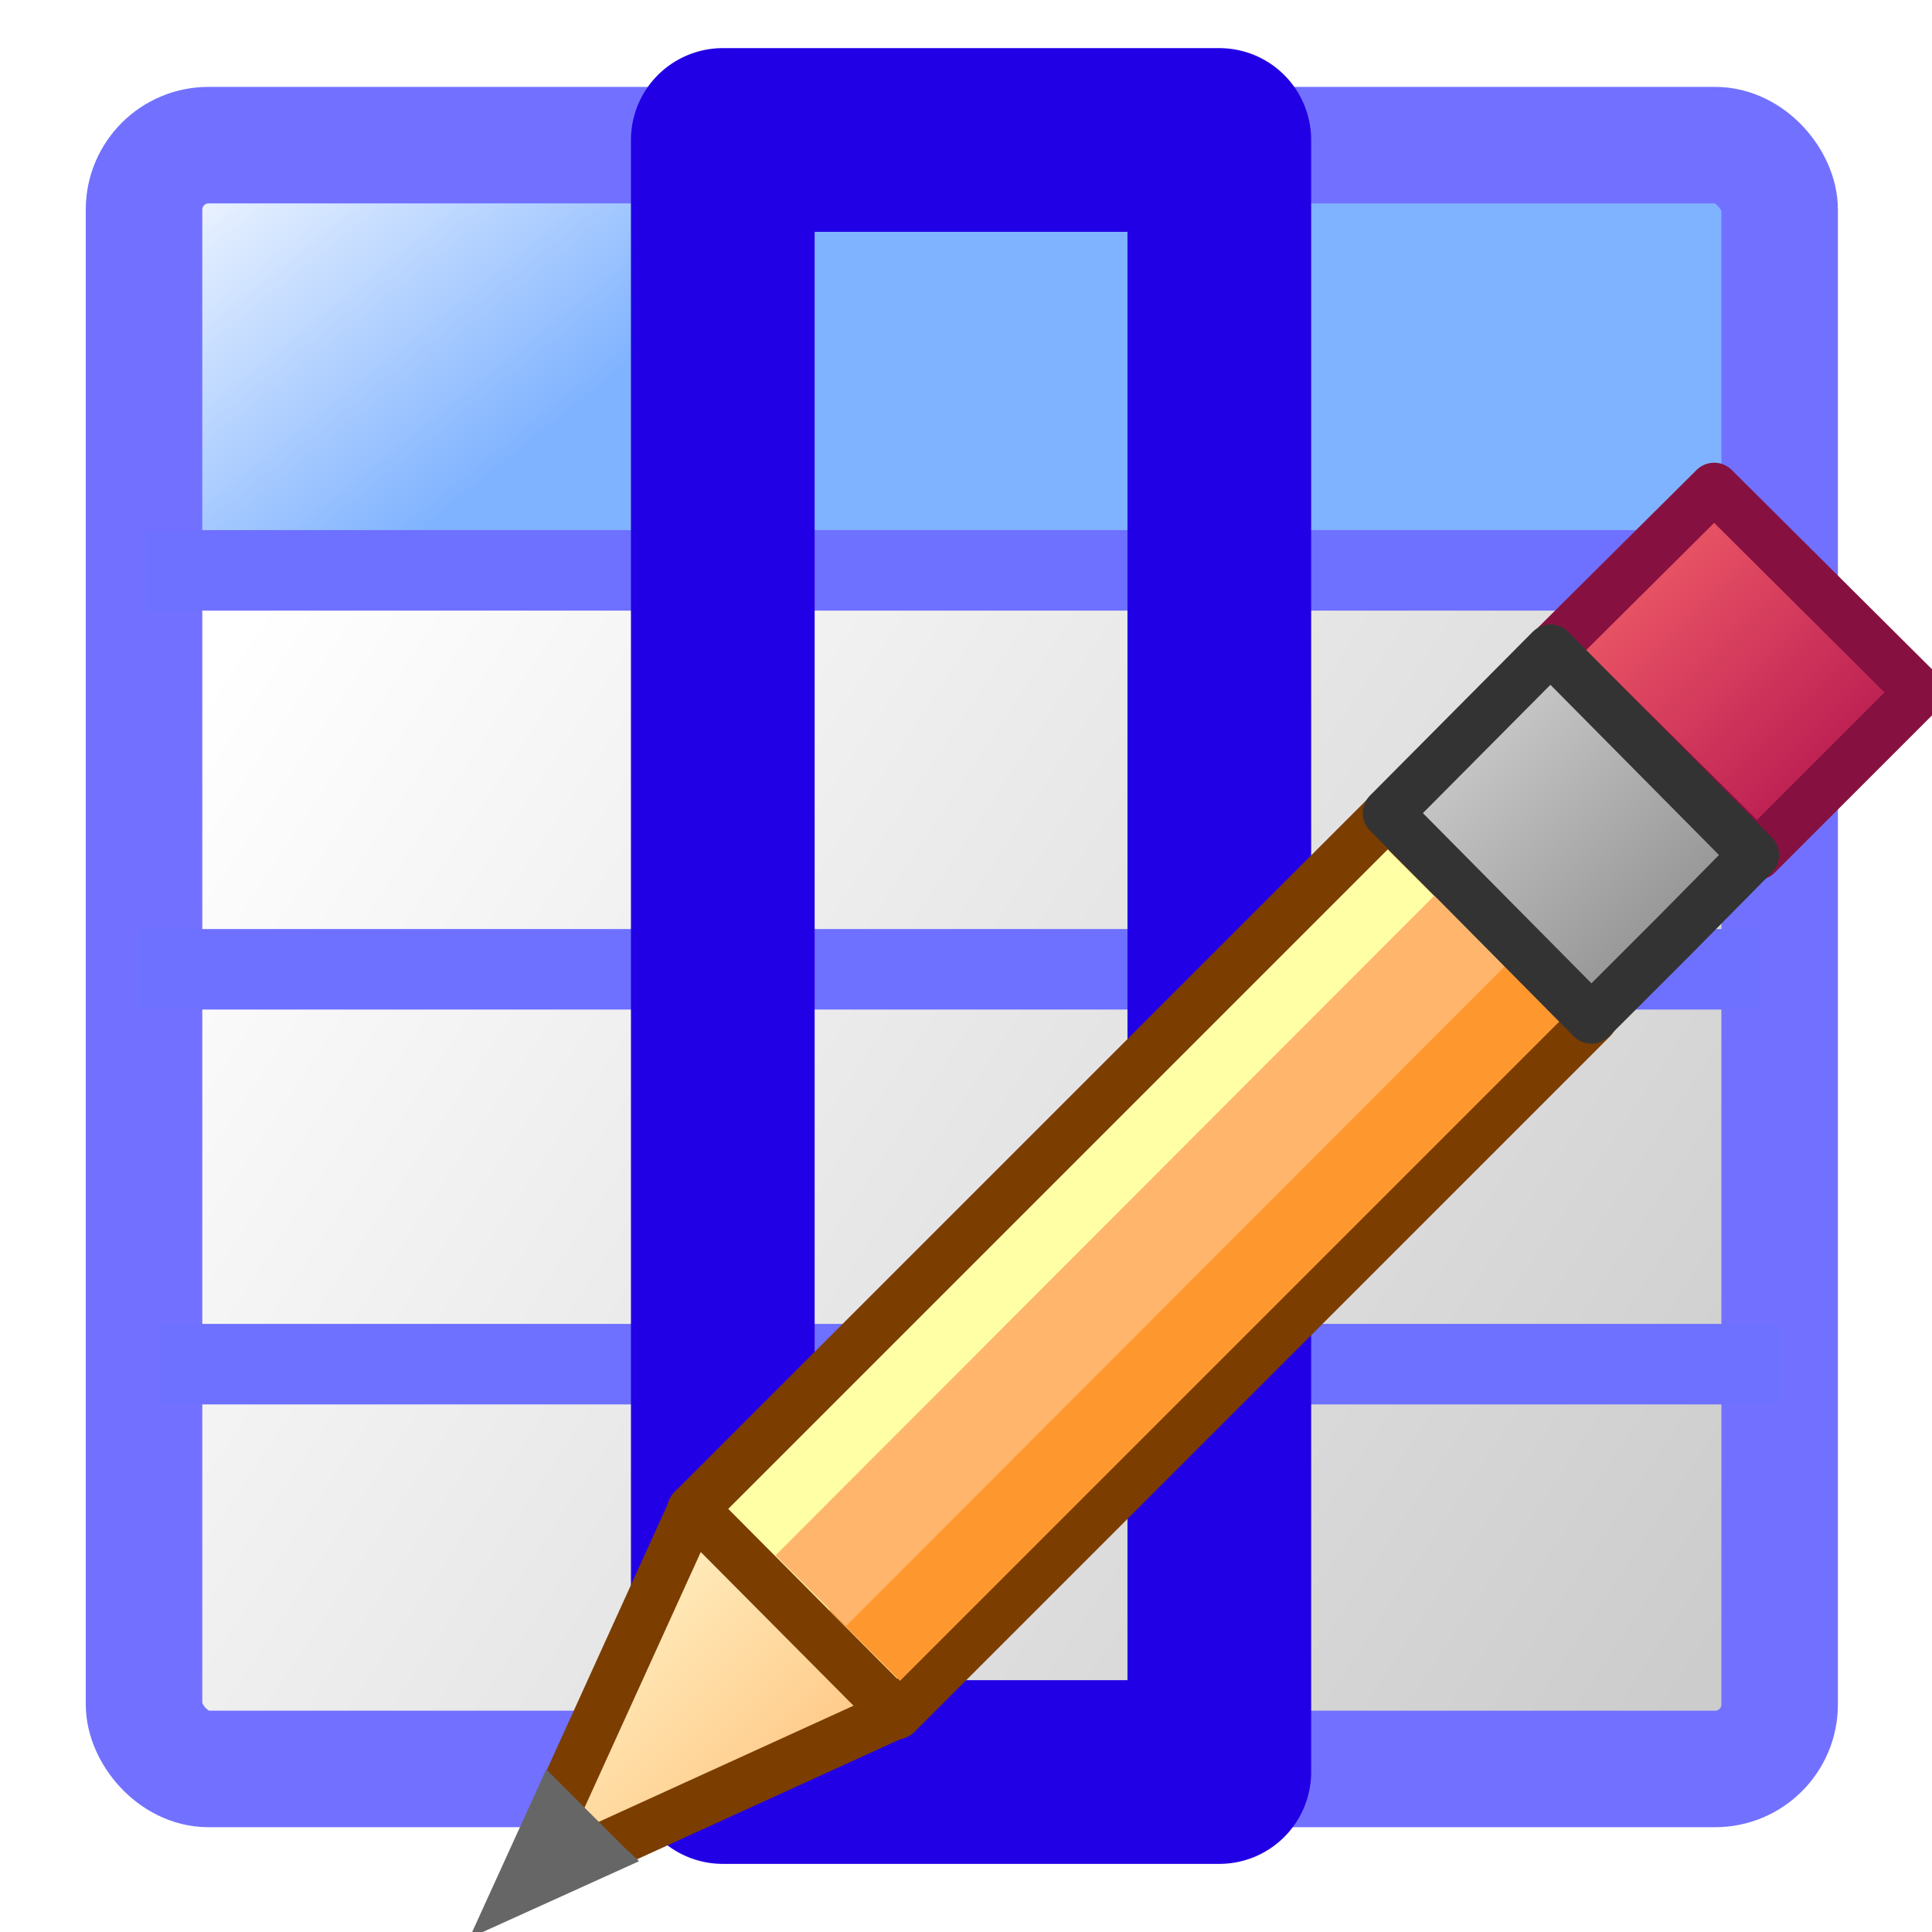 <?xml version="1.0" encoding="UTF-8" standalone="no"?>
<!-- Created with Inkscape (http://www.inkscape.org/) -->

<svg
   xmlns:dc="http://purl.org/dc/elements/1.1/"
   xmlns:cc="http://creativecommons.org/ns#"
   xmlns:rdf="http://www.w3.org/1999/02/22-rdf-syntax-ns#"
   xmlns:svg="http://www.w3.org/2000/svg"
   xmlns="http://www.w3.org/2000/svg"
   xmlns:xlink="http://www.w3.org/1999/xlink"
   xmlns:sodipodi="http://sodipodi.sourceforge.net/DTD/sodipodi-0.dtd"
   xmlns:inkscape="http://www.inkscape.org/namespaces/inkscape"
   id="svg1"
   sodipodi:docname="table_column_edit.svg"
   viewBox="0 0 60 60"
   sodipodi:version="0.32"
   version="1.0"
   y="0"
   x="0"
   inkscape:version="1.0 (4035a4fb49, 2020-05-01)">
  <defs
     id="defs15">
    <linearGradient
       id="linearGradient963"
       inkscape:collect="always">
      <stop
         id="stop959"
         offset="0"
         style="stop-color:#cccccc;stop-opacity:1" />
      <stop
         id="stop961"
         offset="1"
         style="stop-color:#ffffff;stop-opacity:1" />
    </linearGradient>
    <linearGradient
       inkscape:collect="always"
       id="linearGradient955">
      <stop
         style="stop-color:#80b3ff;stop-opacity:1"
         offset="0"
         id="stop951" />
      <stop
         style="stop-color:#ffffff;stop-opacity:1"
         offset="1"
         id="stop953" />
    </linearGradient>
    <linearGradient
       inkscape:collect="always"
       xlink:href="#linearGradient963"
       id="linearGradient949"
       x1="53.419"
       y1="51.152"
       x2="6.899"
       y2="20.345"
       gradientUnits="userSpaceOnUse" />
    <linearGradient
       inkscape:collect="always"
       xlink:href="#linearGradient955"
       id="linearGradient957"
       x1="13.687"
       y1="16.005"
       x2="4.473"
       y2="4.508"
       gradientUnits="userSpaceOnUse" />
    <filter
       style="color-interpolation-filters:sRGB"
       inkscape:label="Drop Shadow"
       id="filter993">
      <feFlood
         flood-opacity="1"
         flood-color="rgb(0,0,0)"
         result="flood"
         id="feFlood983" />
      <feComposite
         in="flood"
         in2="SourceGraphic"
         operator="in"
         result="composite1"
         id="feComposite985" />
      <feGaussianBlur
         in="composite1"
         stdDeviation="47.305"
         result="blur"
         id="feGaussianBlur987" />
      <feOffset
         dx="0"
         dy="0"
         result="offset"
         id="feOffset989" />
      <feComposite
         in="SourceGraphic"
         in2="offset"
         operator="over"
         result="composite2"
         id="feComposite991" />
    </filter>
    <clipPath
       id="presentation_clip_path"
       clipPathUnits="userSpaceOnUse">
      <rect
         x="0"
         y="0"
         width="2000"
         height="2000"
         id="rect2" />
    </clipPath>
    <linearGradient
       id="gradient1"
       x1="1086"
       y1="857"
       x2="1735"
       y2="1982"
       gradientUnits="userSpaceOnUse">
      <stop
         offset="0"
         style="stop-color:rgb(119,188,101)"
         id="stop53" />
      <stop
         offset="1"
         style="stop-color:rgb(18,118,34)"
         id="stop55" />
    </linearGradient>
    <filter
       style="color-interpolation-filters:sRGB"
       inkscape:label="Drop Shadow"
       id="filter923">
      <feFlood
         flood-opacity="1"
         flood-color="rgb(0,0,0)"
         result="flood"
         id="feFlood913" />
      <feComposite
         in="flood"
         in2="SourceGraphic"
         operator="in"
         result="composite1"
         id="feComposite915" />
      <feGaussianBlur
         in="composite1"
         stdDeviation="47.305"
         result="blur"
         id="feGaussianBlur917" />
      <feOffset
         dx="0"
         dy="0"
         result="offset"
         id="feOffset919" />
      <feComposite
         in="SourceGraphic"
         in2="offset"
         operator="over"
         result="composite2"
         id="feComposite921" />
    </filter>
    <clipPath
       id="presentation_clip_path-6"
       clipPathUnits="userSpaceOnUse">
      <rect
         x="0"
         y="0"
         width="2000"
         height="2000"
         id="rect2-8" />
    </clipPath>
    <linearGradient
       id="gradient1-7"
       x1="1086"
       y1="857"
       x2="1735"
       y2="1982"
       gradientUnits="userSpaceOnUse">
      <stop
         offset="0"
         style="stop-color:rgb(255,109,109)"
         id="stop53-0" />
      <stop
         offset="1"
         style="stop-color:rgb(241,13,12)"
         id="stop55-5" />
    </linearGradient>
    <clipPath
       id="presentation_clip_path-8"
       clipPathUnits="userSpaceOnUse">
      <rect
         x="0"
         y="0"
         width="2000"
         height="2000"
         id="rect2-7" />
    </clipPath>
    <linearGradient
       id="gradient1-1"
       x1="1593"
       y1="541"
       x2="1963"
       y2="911"
       gradientUnits="userSpaceOnUse">
      <stop
         offset="0"
         style="stop-color:rgb(255,109,109)"
         id="stop53-4" />
      <stop
         offset="1"
         style="stop-color:rgb(167,7,75)"
         id="stop55-2" />
    </linearGradient>
    <linearGradient
       id="gradient2"
       x1="562"
       y1="1565"
       x2="938"
       y2="1941"
       gradientUnits="userSpaceOnUse">
      <stop
         offset="0"
         style="stop-color:rgb(255,255,215)"
         id="stop80" />
      <stop
         offset="1"
         style="stop-color:rgb(255,182,108)"
         id="stop82" />
    </linearGradient>
    <linearGradient
       id="gradient3"
       x1="1428"
       y1="704"
       x2="1798"
       y2="1074"
       gradientUnits="userSpaceOnUse">
      <stop
         offset="0"
         style="stop-color:rgb(221,221,221)"
         id="stop119" />
      <stop
         offset="1"
         style="stop-color:rgb(128,128,128)"
         id="stop121" />
    </linearGradient>
    <filter
       style="color-interpolation-filters:sRGB;"
       inkscape:label="Drop Shadow"
       id="filter1002">
      <feFlood
         flood-opacity="1"
         flood-color="rgb(0,0,0)"
         result="flood"
         id="feFlood992" />
      <feComposite
         in="flood"
         in2="SourceGraphic"
         operator="in"
         result="composite1"
         id="feComposite994" />
      <feGaussianBlur
         in="composite1"
         stdDeviation="55.689"
         result="blur"
         id="feGaussianBlur996" />
      <feOffset
         dx="0"
         dy="0"
         result="offset"
         id="feOffset998" />
      <feComposite
         in="SourceGraphic"
         in2="offset"
         operator="over"
         result="composite2"
         id="feComposite1000" />
    </filter>
  </defs>
  <sodipodi:namedview
     id="base"
     bordercolor="#666666"
     inkscape:pageshadow="2"
     inkscape:window-width="3440"
     pagecolor="#ffffff"
     inkscape:zoom="13.893067"
     inkscape:window-x="-8"
     borderopacity="1.0"
     inkscape:cx="54.886567"
     inkscape:cy="33.090247"
     inkscape:window-y="-8"
     inkscape:window-height="1377"
     inkscape:pageopacity="0.0"
     inkscape:document-rotation="0"
     showgrid="false"
     inkscape:window-maximized="1"
     inkscape:current-layer="svg1" />
  <rect
     style="fill:url(#linearGradient949);fill-opacity:1;stroke:none;stroke-width:3.619;stroke-linejoin:round;stroke-miterlimit:4;stroke-dasharray:none;stroke-opacity:1"
     id="rect896"
     width="50.795"
     height="37.223"
     x="4.473"
     y="17.713" />
  <rect
     style="fill:url(#linearGradient957);fill-opacity:1;stroke:none;stroke-width:3.619;stroke-linejoin:round;stroke-miterlimit:4;stroke-dasharray:none;stroke-opacity:1"
     id="rect855"
     width="50.795"
     height="13.204"
     x="4.473"
     y="4.508" />
  <rect
     id="rect863"
     style="fill:none;fill-opacity:1;fill-rule:evenodd;stroke:#7271ff;stroke-width:3.619;stroke-linejoin:round;stroke-opacity:1;stroke-miterlimit:4;stroke-dasharray:none"
     rx="2.002"
     height="50.428"
     width="50.795"
     sodipodi:stroke-cmyk="(0.0000000 0.0000000 0.0000000 0.50000000)"
     y="4.508"
     x="4.473" />
  <path
     id="path866"
     style="fill:none;stroke:#6e70ff;stroke-width:2.5;stroke-opacity:1"
     d="m 4.962,42.365 h 50.306"
     sodipodi:stroke-cmyk="(0.0000000 0.0000000 0.0000000 0.50000000)" />
  <path
     id="path867"
     style="fill:none;stroke:#6e70ff;stroke-width:2.5;stroke-opacity:1"
     d="m 4.53,17.713 h 50.306"
     sodipodi:stroke-cmyk="(0.0000000 0.0000000 0.0000000 0.50000000)" />
  <path
     id="path868"
     style="fill:none;stroke:#6e70ff;stroke-width:2.89;stroke-opacity:1"
     d="M 21.809,5.148 V 53.771"
     sodipodi:stroke-cmyk="(0.0000000 0.0000000 0.0000000 0.50000000)" />
  <path
     id="path867-3"
     style="fill:none;stroke:#6e70ff;stroke-width:2.5;stroke-opacity:1"
     d="M 4.358,30.102 H 54.664"
     sodipodi:stroke-cmyk="(0.0000000 0.0000000 0.0000000 0.50000000)" />
  <path
     id="path868-1"
     style="fill:none;stroke:#6e70ff;stroke-width:2.89;stroke-opacity:1"
     d="M 38.58,5.775 V 54.399"
     sodipodi:stroke-cmyk="(0.0000000 0.0000000 0.0000000 0.50000000)" />
  <rect
     style="fill:none;fill-opacity:1;stroke:#2200e5;stroke-width:5.705;stroke-linejoin:round;stroke-miterlimit:4;stroke-dasharray:none;stroke-opacity:1"
     id="rect965"
     width="15.42"
     height="50.685"
     x="22.447"
     y="4.347" />
  <g
     transform="matrix(0.031,0,0,0.031,-1.232,-1.657)"
     class="SlideGroup"
     id="g143"
     style="filter:url(#filter1002)">
    <g
       id="g141">
      <g
         id="container-id1">
        <g
           id="id1"
           class="Slide"
           clip-path="url(#presentation_clip_path-8)">
          <g
             class="Page"
             id="g137">
            <g
               class="Group"
               id="g135">
              <g
                 class="com.sun.star.drawing.CustomShape"
                 id="g67">
                <g
                   id="id3">
                  <rect
                     class="BoundingBox"
                     stroke="none"
                     fill="none"
                     x="1568"
                     y="517"
                     width="422"
                     height="420"
                     id="rect51" />
                  <g
                     id="g62">
                    <defs
                       id="defs58">
                      <linearGradient
                         id="linearGradient1207"
                         x1="1593"
                         y1="541"
                         x2="1963"
                         y2="911"
                         gradientUnits="userSpaceOnUse">
                        <stop
                           offset="0"
                           style="stop-color:rgb(255,109,109)"
                           id="stop994" />
                        <stop
                           offset="1"
                           style="stop-color:rgb(167,7,75)"
                           id="stop996" />
                      </linearGradient>
                    </defs>
                    <path
                       style="fill:url(#gradient1-1)"
                       d="m 1881,829 -81,81 -207,-205 164,-163 206,205 z"
                       id="path60" />
                  </g>
                  <path
                     fill="none"
                     stroke="#861141"
                     stroke-width="50"
                     stroke-linejoin="round"
                     d="m 1881,829 -81,81 -207,-205 164,-163 206,205 z"
                     id="path64" />
                </g>
              </g>
              <g
                 class="com.sun.star.drawing.CustomShape"
                 id="g76">
                <g
                   id="id4">
                  <rect
                     class="BoundingBox"
                     stroke="none"
                     fill="none"
                     x="708"
                     y="843"
                     width="954"
                     height="955"
                     id="rect69" />
                  <path
                     fill="#ffffa6"
                     stroke="none"
                     d="m 1287,1422 -349,349 -205,-205 697,-697 205,205 z"
                     id="path71" />
                  <path
                     fill="none"
                     stroke="#7b3d00"
                     stroke-width="50"
                     stroke-linejoin="round"
                     d="m 1287,1422 -349,349 -205,-205 697,-697 205,205 z"
                     id="path73" />
                </g>
              </g>
              <g
                 class="com.sun.star.drawing.PolyPolygonShape"
                 id="g94">
                <g
                   id="id5">
                  <rect
                     class="BoundingBox"
                     stroke="none"
                     fill="none"
                     x="538"
                     y="1540"
                     width="427"
                     height="427"
                     id="rect78" />
                  <g
                     id="g89">
                    <defs
                       id="defs85">
                      <linearGradient
                         id="linearGradient1209"
                         x1="562"
                         y1="1565"
                         x2="938"
                         y2="1941"
                         gradientUnits="userSpaceOnUse">
                        <stop
                           offset="0"
                           style="stop-color:rgb(255,255,215)"
                           id="stop1012" />
                        <stop
                           offset="1"
                           style="stop-color:rgb(255,182,108)"
                           id="stop1014" />
                      </linearGradient>
                    </defs>
                    <path
                       style="fill:url(#gradient2)"
                       d="m 734,1565 170,171 34,34 -375,171 z"
                       id="path87" />
                  </g>
                  <path
                     fill="none"
                     stroke="#7b3d00"
                     stroke-width="50"
                     stroke-linejoin="round"
                     d="m 734,1565 170,171 34,34 -375,171 z"
                     id="path91" />
                </g>
              </g>
              <g
                 class="com.sun.star.drawing.PolyPolygonShape"
                 id="g101">
                <g
                   id="id6">
                  <rect
                     class="BoundingBox"
                     stroke="none"
                     fill="none"
                     x="510"
                     y="1825"
                     width="171"
                     height="171"
                     id="rect96" />
                  <path
                     fill="#666666"
                     stroke="none"
                     d="m 587,1826 77,77 16,15 -170,77 z"
                     id="path98" />
                </g>
              </g>
              <g
                 class="com.sun.star.drawing.LineShape"
                 id="g108">
                <g
                   id="id7">
                  <rect
                     class="BoundingBox"
                     stroke="none"
                     fill="none"
                     x="856"
                     y="955"
                     width="797"
                     height="798"
                     id="rect103" />
                  <path
                     fill="none"
                     stroke="#ff972f"
                     stroke-width="100"
                     stroke-linejoin="round"
                     d="m 906,1702 696,-696"
                     id="path105" />
                </g>
              </g>
              <g
                 class="com.sun.star.drawing.LineShape"
                 id="g115">
                <g
                   id="id8">
                  <rect
                     class="BoundingBox"
                     stroke="none"
                     fill="none"
                     x="801"
                     y="901"
                     width="798"
                     height="797"
                     id="rect110" />
                  <path
                     fill="none"
                     stroke="#ffb66c"
                     stroke-width="100"
                     stroke-linejoin="round"
                     d="M 852,1647 1547,951"
                     id="path112" />
                </g>
              </g>
              <g
                 class="com.sun.star.drawing.CustomShape"
                 id="g133">
                <g
                   id="id9">
                  <rect
                     class="BoundingBox"
                     stroke="none"
                     fill="none"
                     x="1405"
                     y="679"
                     width="419"
                     height="421"
                     id="rect117" />
                  <g
                     id="g128">
                    <defs
                       id="defs124">
                      <linearGradient
                         id="RESERVED_FOR_INKSCAPE_DUPLICATE_DEF_000000000"
                         x1="1428"
                         y1="704"
                         x2="1798"
                         y2="1074"
                         gradientUnits="userSpaceOnUse">
                        <stop
                           offset="0"
                           style="stop-color:rgb(221,221,221)"
                           id="stop1037" />
                        <stop
                           offset="1"
                           style="stop-color:rgb(128,128,128)"
                           id="stop1039" />
                      </linearGradient>
                    </defs>
                    <path
                       style="fill:url(#gradient3)"
                       d="m 1716,992 -82,82 -204,-206 163,-164 204,206 z"
                       id="path126" />
                  </g>
                  <path
                     fill="none"
                     stroke="#333333"
                     stroke-width="50"
                     stroke-linejoin="round"
                     d="m 1716,992 -82,82 -204,-206 163,-164 204,206 z"
                     id="path130" />
                </g>
              </g>
            </g>
          </g>
        </g>
      </g>
    </g>
  </g>
</svg>
